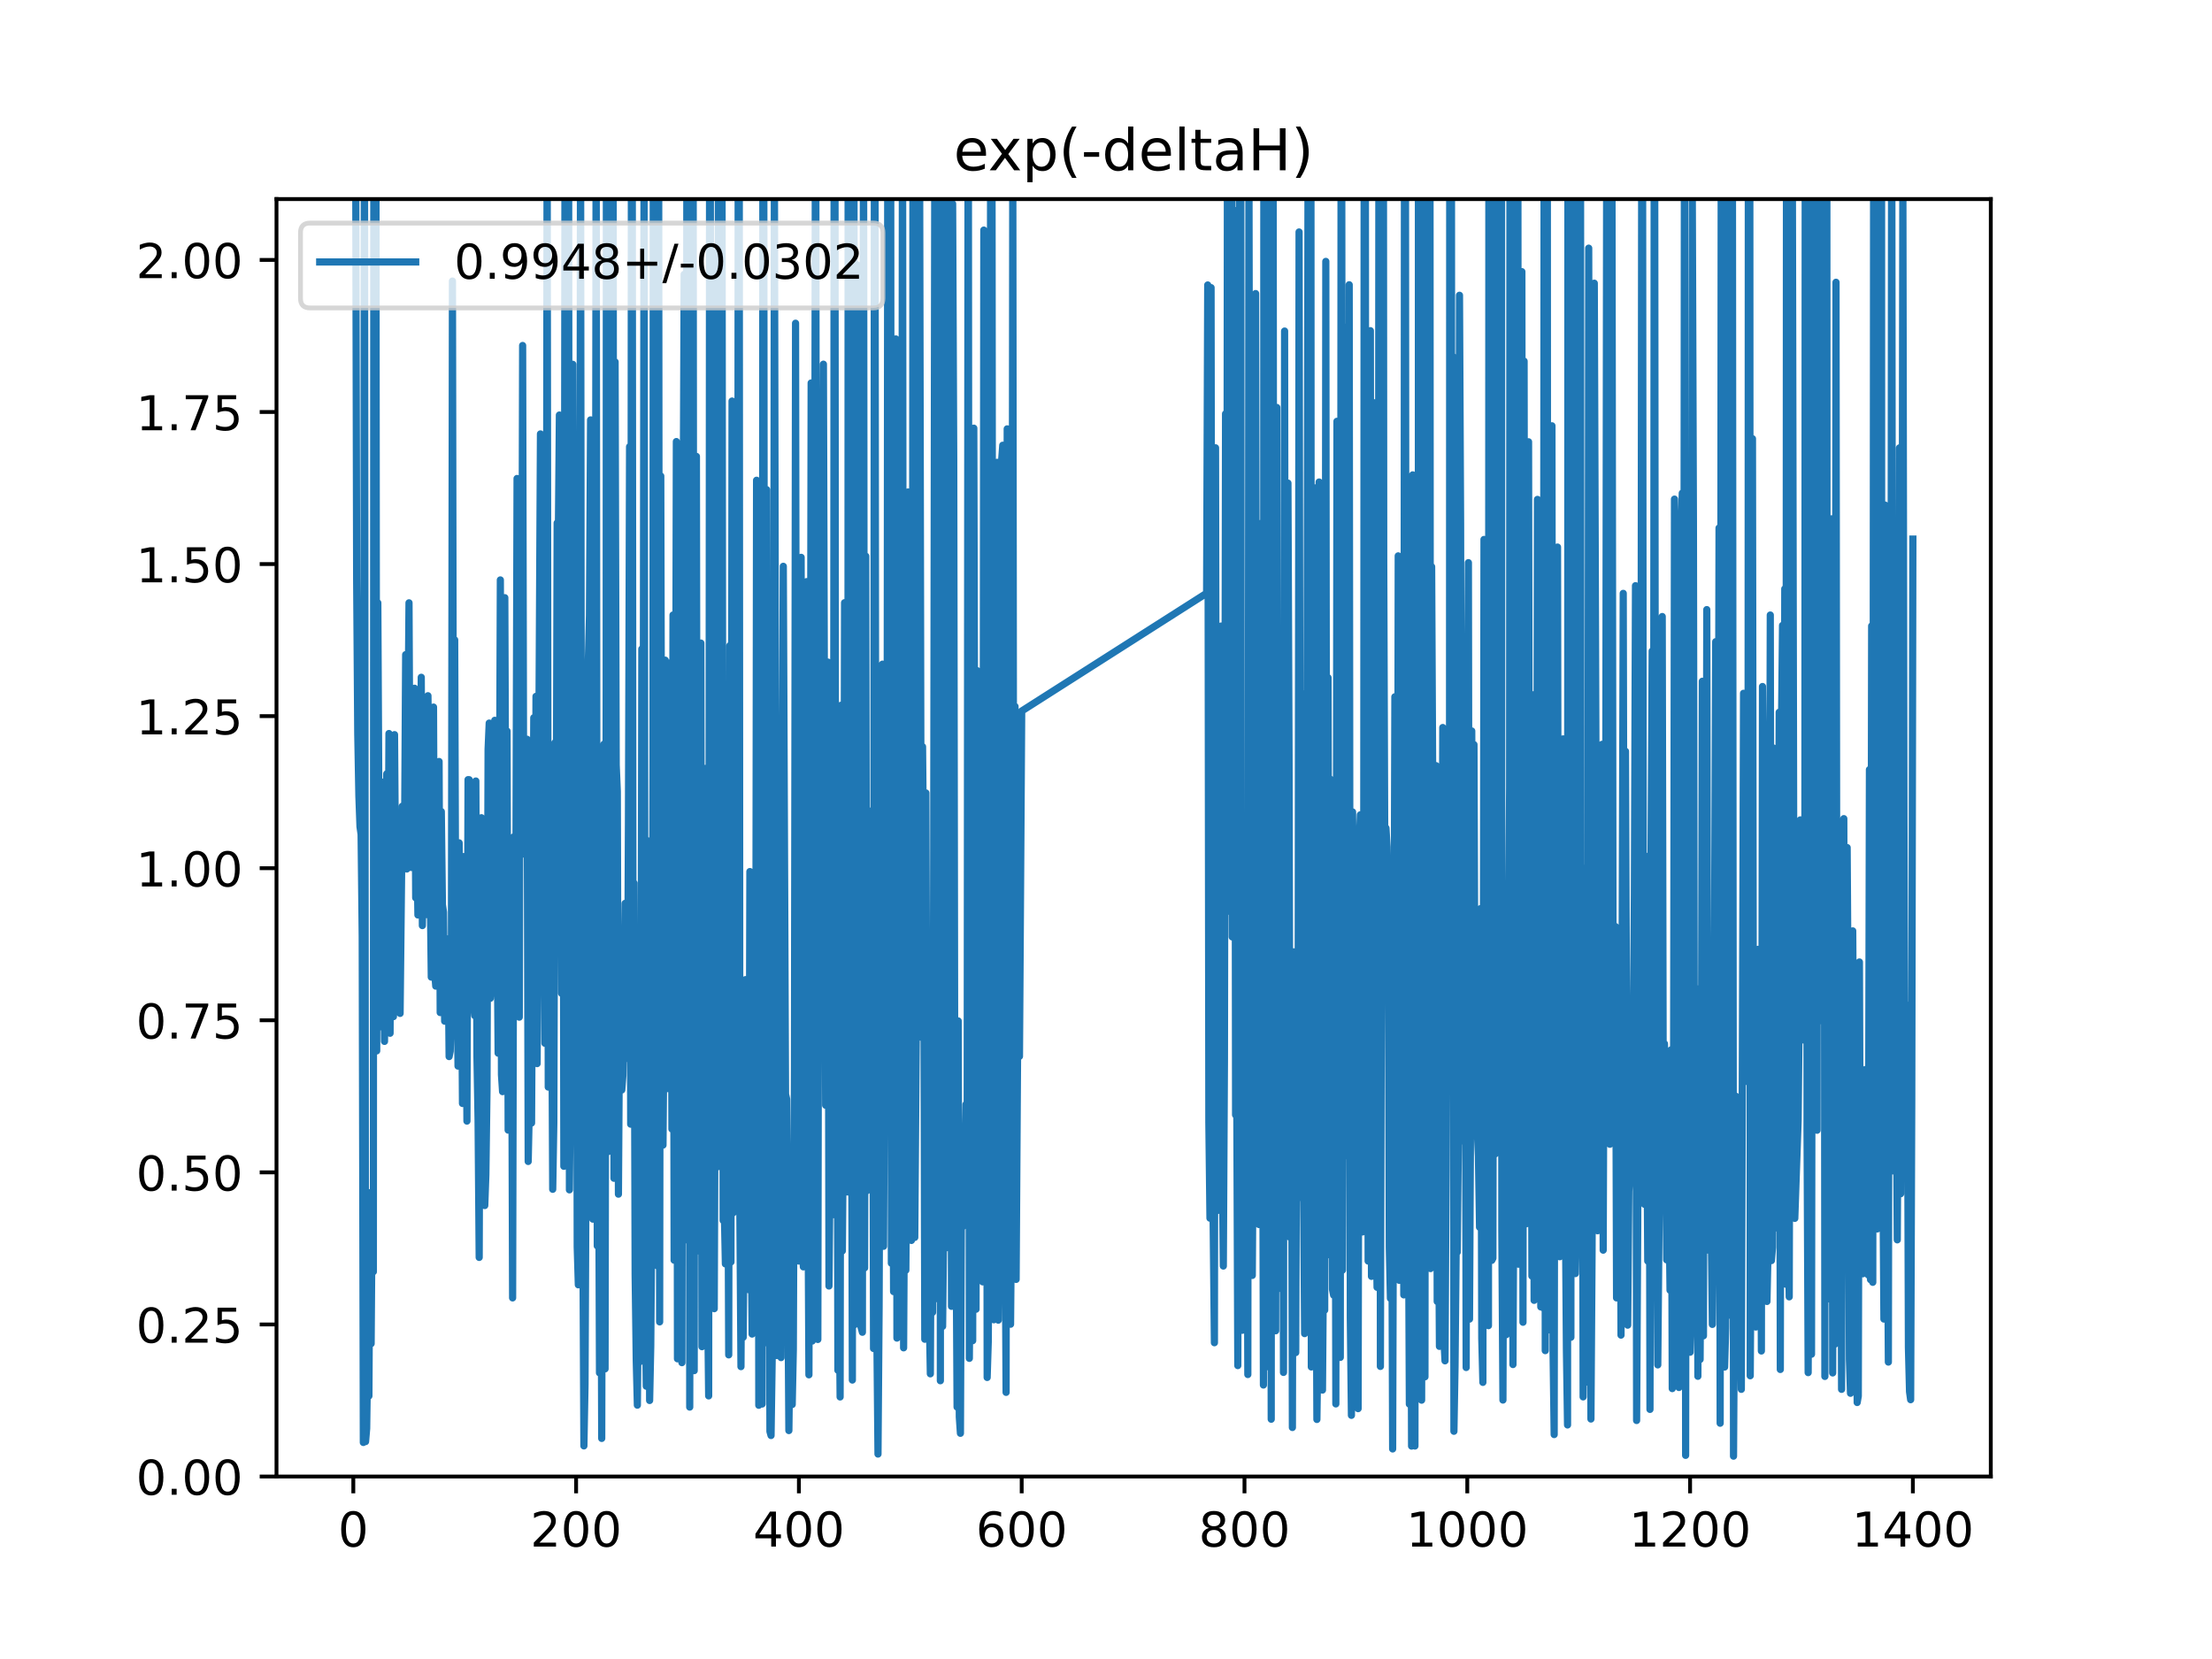 <?xml version="1.0" encoding="utf-8" standalone="no"?>
<!DOCTYPE svg PUBLIC "-//W3C//DTD SVG 1.1//EN"
  "http://www.w3.org/Graphics/SVG/1.1/DTD/svg11.dtd">
<!-- Created with matplotlib (https://matplotlib.org/) -->
<svg height="345.6pt" version="1.1" viewBox="0 0 460.8 345.6" width="460.8pt" xmlns="http://www.w3.org/2000/svg" xmlns:xlink="http://www.w3.org/1999/xlink">
 <defs>
  <style type="text/css">
*{stroke-linecap:butt;stroke-linejoin:round;}
  </style>
 </defs>
 <g id="figure_1">
  <g id="patch_1">
   <path d="M 0 345.6 
L 460.8 345.6 
L 460.8 0 
L 0 0 
z
" style="fill:#ffffff;"/>
  </g>
  <g id="axes_1">
   <g id="patch_2">
    <path d="M 57.6 307.584 
L 414.72 307.584 
L 414.72 41.472 
L 57.6 41.472 
z
" style="fill:#ffffff;"/>
   </g>
   <g id="matplotlib.axis_1">
    <g id="xtick_1">
     <g id="line2d_1">
      <defs>
       <path d="M 0 0 
L 0 3.5 
" id="m0b00171ac0" style="stroke:#000000;stroke-width:0.8;"/>
      </defs>
      <g>
       <use style="stroke:#000000;stroke-width:0.8;" x="73.601" xlink:href="#m0b00171ac0" y="307.584"/>
      </g>
     </g>
     <g id="text_1">
      <!-- 0 -->
      <defs>
       <path d="M 31.781 66.406 
Q 24.172 66.406 20.328 58.906 
Q 16.5 51.422 16.5 36.375 
Q 16.5 21.391 20.328 13.891 
Q 24.172 6.391 31.781 6.391 
Q 39.453 6.391 43.281 13.891 
Q 47.125 21.391 47.125 36.375 
Q 47.125 51.422 43.281 58.906 
Q 39.453 66.406 31.781 66.406 
z
M 31.781 74.219 
Q 44.047 74.219 50.516 64.516 
Q 56.984 54.828 56.984 36.375 
Q 56.984 17.969 50.516 8.266 
Q 44.047 -1.422 31.781 -1.422 
Q 19.531 -1.422 13.062 8.266 
Q 6.594 17.969 6.594 36.375 
Q 6.594 54.828 13.062 64.516 
Q 19.531 74.219 31.781 74.219 
z
" id="DejaVuSans-48"/>
      </defs>
      <g transform="translate(70.419 322.182)scale(0.1 -0.1)">
       <use xlink:href="#DejaVuSans-48"/>
      </g>
     </g>
    </g>
    <g id="xtick_2">
     <g id="line2d_2">
      <g>
       <use style="stroke:#000000;stroke-width:0.8;" x="120.013" xlink:href="#m0b00171ac0" y="307.584"/>
      </g>
     </g>
     <g id="text_2">
      <!-- 200 -->
      <defs>
       <path d="M 19.188 8.297 
L 53.609 8.297 
L 53.609 0 
L 7.328 0 
L 7.328 8.297 
Q 12.938 14.109 22.625 23.891 
Q 32.328 33.688 34.812 36.531 
Q 39.547 41.844 41.422 45.531 
Q 43.312 49.219 43.312 52.781 
Q 43.312 58.594 39.234 62.25 
Q 35.156 65.922 28.609 65.922 
Q 23.969 65.922 18.812 64.312 
Q 13.672 62.703 7.812 59.422 
L 7.812 69.391 
Q 13.766 71.781 18.938 73 
Q 24.125 74.219 28.422 74.219 
Q 39.75 74.219 46.484 68.547 
Q 53.219 62.891 53.219 53.422 
Q 53.219 48.922 51.531 44.891 
Q 49.859 40.875 45.406 35.406 
Q 44.188 33.984 37.641 27.219 
Q 31.109 20.453 19.188 8.297 
z
" id="DejaVuSans-50"/>
      </defs>
      <g transform="translate(110.469 322.182)scale(0.1 -0.1)">
       <use xlink:href="#DejaVuSans-50"/>
       <use x="63.623" xlink:href="#DejaVuSans-48"/>
       <use x="127.246" xlink:href="#DejaVuSans-48"/>
      </g>
     </g>
    </g>
    <g id="xtick_3">
     <g id="line2d_3">
      <g>
       <use style="stroke:#000000;stroke-width:0.8;" x="166.425" xlink:href="#m0b00171ac0" y="307.584"/>
      </g>
     </g>
     <g id="text_3">
      <!-- 400 -->
      <defs>
       <path d="M 37.797 64.312 
L 12.891 25.391 
L 37.797 25.391 
z
M 35.203 72.906 
L 47.609 72.906 
L 47.609 25.391 
L 58.016 25.391 
L 58.016 17.188 
L 47.609 17.188 
L 47.609 0 
L 37.797 0 
L 37.797 17.188 
L 4.891 17.188 
L 4.891 26.703 
z
" id="DejaVuSans-52"/>
      </defs>
      <g transform="translate(156.882 322.182)scale(0.1 -0.1)">
       <use xlink:href="#DejaVuSans-52"/>
       <use x="63.623" xlink:href="#DejaVuSans-48"/>
       <use x="127.246" xlink:href="#DejaVuSans-48"/>
      </g>
     </g>
    </g>
    <g id="xtick_4">
     <g id="line2d_4">
      <g>
       <use style="stroke:#000000;stroke-width:0.8;" x="212.838" xlink:href="#m0b00171ac0" y="307.584"/>
      </g>
     </g>
     <g id="text_4">
      <!-- 600 -->
      <defs>
       <path d="M 33.016 40.375 
Q 26.375 40.375 22.484 35.828 
Q 18.609 31.297 18.609 23.391 
Q 18.609 15.531 22.484 10.953 
Q 26.375 6.391 33.016 6.391 
Q 39.656 6.391 43.531 10.953 
Q 47.406 15.531 47.406 23.391 
Q 47.406 31.297 43.531 35.828 
Q 39.656 40.375 33.016 40.375 
z
M 52.594 71.297 
L 52.594 62.312 
Q 48.875 64.062 45.094 64.984 
Q 41.312 65.922 37.594 65.922 
Q 27.828 65.922 22.672 59.328 
Q 17.531 52.734 16.797 39.406 
Q 19.672 43.656 24.016 45.922 
Q 28.375 48.188 33.594 48.188 
Q 44.578 48.188 50.953 41.516 
Q 57.328 34.859 57.328 23.391 
Q 57.328 12.156 50.688 5.359 
Q 44.047 -1.422 33.016 -1.422 
Q 20.359 -1.422 13.672 8.266 
Q 6.984 17.969 6.984 36.375 
Q 6.984 53.656 15.188 63.938 
Q 23.391 74.219 37.203 74.219 
Q 40.922 74.219 44.703 73.484 
Q 48.484 72.75 52.594 71.297 
z
" id="DejaVuSans-54"/>
      </defs>
      <g transform="translate(203.294 322.182)scale(0.1 -0.1)">
       <use xlink:href="#DejaVuSans-54"/>
       <use x="63.623" xlink:href="#DejaVuSans-48"/>
       <use x="127.246" xlink:href="#DejaVuSans-48"/>
      </g>
     </g>
    </g>
    <g id="xtick_5">
     <g id="line2d_5">
      <g>
       <use style="stroke:#000000;stroke-width:0.8;" x="259.25" xlink:href="#m0b00171ac0" y="307.584"/>
      </g>
     </g>
     <g id="text_5">
      <!-- 800 -->
      <defs>
       <path d="M 31.781 34.625 
Q 24.75 34.625 20.719 30.859 
Q 16.703 27.094 16.703 20.516 
Q 16.703 13.922 20.719 10.156 
Q 24.75 6.391 31.781 6.391 
Q 38.812 6.391 42.859 10.172 
Q 46.922 13.969 46.922 20.516 
Q 46.922 27.094 42.891 30.859 
Q 38.875 34.625 31.781 34.625 
z
M 21.922 38.812 
Q 15.578 40.375 12.031 44.719 
Q 8.5 49.078 8.5 55.328 
Q 8.5 64.062 14.719 69.141 
Q 20.953 74.219 31.781 74.219 
Q 42.672 74.219 48.875 69.141 
Q 55.078 64.062 55.078 55.328 
Q 55.078 49.078 51.531 44.719 
Q 48 40.375 41.703 38.812 
Q 48.828 37.156 52.797 32.312 
Q 56.781 27.484 56.781 20.516 
Q 56.781 9.906 50.312 4.234 
Q 43.844 -1.422 31.781 -1.422 
Q 19.734 -1.422 13.25 4.234 
Q 6.781 9.906 6.781 20.516 
Q 6.781 27.484 10.781 32.312 
Q 14.797 37.156 21.922 38.812 
z
M 18.312 54.391 
Q 18.312 48.734 21.844 45.562 
Q 25.391 42.391 31.781 42.391 
Q 38.141 42.391 41.719 45.562 
Q 45.312 48.734 45.312 54.391 
Q 45.312 60.062 41.719 63.234 
Q 38.141 66.406 31.781 66.406 
Q 25.391 66.406 21.844 63.234 
Q 18.312 60.062 18.312 54.391 
z
" id="DejaVuSans-56"/>
      </defs>
      <g transform="translate(249.706 322.182)scale(0.1 -0.1)">
       <use xlink:href="#DejaVuSans-56"/>
       <use x="63.623" xlink:href="#DejaVuSans-48"/>
       <use x="127.246" xlink:href="#DejaVuSans-48"/>
      </g>
     </g>
    </g>
    <g id="xtick_6">
     <g id="line2d_6">
      <g>
       <use style="stroke:#000000;stroke-width:0.8;" x="305.663" xlink:href="#m0b00171ac0" y="307.584"/>
      </g>
     </g>
     <g id="text_6">
      <!-- 1000 -->
      <defs>
       <path d="M 12.406 8.297 
L 28.516 8.297 
L 28.516 63.922 
L 10.984 60.406 
L 10.984 69.391 
L 28.422 72.906 
L 38.281 72.906 
L 38.281 8.297 
L 54.391 8.297 
L 54.391 0 
L 12.406 0 
z
" id="DejaVuSans-49"/>
      </defs>
      <g transform="translate(292.938 322.182)scale(0.1 -0.1)">
       <use xlink:href="#DejaVuSans-49"/>
       <use x="63.623" xlink:href="#DejaVuSans-48"/>
       <use x="127.246" xlink:href="#DejaVuSans-48"/>
       <use x="190.869" xlink:href="#DejaVuSans-48"/>
      </g>
     </g>
    </g>
    <g id="xtick_7">
     <g id="line2d_7">
      <g>
       <use style="stroke:#000000;stroke-width:0.8;" x="352.075" xlink:href="#m0b00171ac0" y="307.584"/>
      </g>
     </g>
     <g id="text_7">
      <!-- 1200 -->
      <g transform="translate(339.35 322.182)scale(0.1 -0.1)">
       <use xlink:href="#DejaVuSans-49"/>
       <use x="63.623" xlink:href="#DejaVuSans-50"/>
       <use x="127.246" xlink:href="#DejaVuSans-48"/>
       <use x="190.869" xlink:href="#DejaVuSans-48"/>
      </g>
     </g>
    </g>
    <g id="xtick_8">
     <g id="line2d_8">
      <g>
       <use style="stroke:#000000;stroke-width:0.8;" x="398.487" xlink:href="#m0b00171ac0" y="307.584"/>
      </g>
     </g>
     <g id="text_8">
      <!-- 1400 -->
      <g transform="translate(385.762 322.182)scale(0.1 -0.1)">
       <use xlink:href="#DejaVuSans-49"/>
       <use x="63.623" xlink:href="#DejaVuSans-52"/>
       <use x="127.246" xlink:href="#DejaVuSans-48"/>
       <use x="190.869" xlink:href="#DejaVuSans-48"/>
      </g>
     </g>
    </g>
   </g>
   <g id="matplotlib.axis_2">
    <g id="ytick_1">
     <g id="line2d_9">
      <defs>
       <path d="M 0 0 
L -3.5 0 
" id="m00b457b384" style="stroke:#000000;stroke-width:0.8;"/>
      </defs>
      <g>
       <use style="stroke:#000000;stroke-width:0.8;" x="57.6" xlink:href="#m00b457b384" y="307.584"/>
      </g>
     </g>
     <g id="text_9">
      <!-- 0.00 -->
      <defs>
       <path d="M 10.688 12.406 
L 21 12.406 
L 21 0 
L 10.688 0 
z
" id="DejaVuSans-46"/>
      </defs>
      <g transform="translate(28.334 311.383)scale(0.1 -0.1)">
       <use xlink:href="#DejaVuSans-48"/>
       <use x="63.623" xlink:href="#DejaVuSans-46"/>
       <use x="95.41" xlink:href="#DejaVuSans-48"/>
       <use x="159.033" xlink:href="#DejaVuSans-48"/>
      </g>
     </g>
    </g>
    <g id="ytick_2">
     <g id="line2d_10">
      <g>
       <use style="stroke:#000000;stroke-width:0.8;" x="57.6" xlink:href="#m00b457b384" y="275.904"/>
      </g>
     </g>
     <g id="text_10">
      <!-- 0.25 -->
      <defs>
       <path d="M 10.797 72.906 
L 49.516 72.906 
L 49.516 64.594 
L 19.828 64.594 
L 19.828 46.734 
Q 21.969 47.469 24.109 47.828 
Q 26.266 48.188 28.422 48.188 
Q 40.625 48.188 47.75 41.5 
Q 54.891 34.812 54.891 23.391 
Q 54.891 11.625 47.562 5.094 
Q 40.234 -1.422 26.906 -1.422 
Q 22.312 -1.422 17.547 -0.641 
Q 12.797 0.141 7.719 1.703 
L 7.719 11.625 
Q 12.109 9.234 16.797 8.062 
Q 21.484 6.891 26.703 6.891 
Q 35.156 6.891 40.078 11.328 
Q 45.016 15.766 45.016 23.391 
Q 45.016 31 40.078 35.438 
Q 35.156 39.891 26.703 39.891 
Q 22.75 39.891 18.812 39.016 
Q 14.891 38.141 10.797 36.281 
z
" id="DejaVuSans-53"/>
      </defs>
      <g transform="translate(28.334 279.703)scale(0.1 -0.1)">
       <use xlink:href="#DejaVuSans-48"/>
       <use x="63.623" xlink:href="#DejaVuSans-46"/>
       <use x="95.41" xlink:href="#DejaVuSans-50"/>
       <use x="159.033" xlink:href="#DejaVuSans-53"/>
      </g>
     </g>
    </g>
    <g id="ytick_3">
     <g id="line2d_11">
      <g>
       <use style="stroke:#000000;stroke-width:0.8;" x="57.6" xlink:href="#m00b457b384" y="244.224"/>
      </g>
     </g>
     <g id="text_11">
      <!-- 0.50 -->
      <g transform="translate(28.334 248.023)scale(0.1 -0.1)">
       <use xlink:href="#DejaVuSans-48"/>
       <use x="63.623" xlink:href="#DejaVuSans-46"/>
       <use x="95.41" xlink:href="#DejaVuSans-53"/>
       <use x="159.033" xlink:href="#DejaVuSans-48"/>
      </g>
     </g>
    </g>
    <g id="ytick_4">
     <g id="line2d_12">
      <g>
       <use style="stroke:#000000;stroke-width:0.8;" x="57.6" xlink:href="#m00b457b384" y="212.544"/>
      </g>
     </g>
     <g id="text_12">
      <!-- 0.75 -->
      <defs>
       <path d="M 8.203 72.906 
L 55.078 72.906 
L 55.078 68.703 
L 28.609 0 
L 18.312 0 
L 43.219 64.594 
L 8.203 64.594 
z
" id="DejaVuSans-55"/>
      </defs>
      <g transform="translate(28.334 216.343)scale(0.1 -0.1)">
       <use xlink:href="#DejaVuSans-48"/>
       <use x="63.623" xlink:href="#DejaVuSans-46"/>
       <use x="95.41" xlink:href="#DejaVuSans-55"/>
       <use x="159.033" xlink:href="#DejaVuSans-53"/>
      </g>
     </g>
    </g>
    <g id="ytick_5">
     <g id="line2d_13">
      <g>
       <use style="stroke:#000000;stroke-width:0.8;" x="57.6" xlink:href="#m00b457b384" y="180.864"/>
      </g>
     </g>
     <g id="text_13">
      <!-- 1.00 -->
      <g transform="translate(28.334 184.663)scale(0.1 -0.1)">
       <use xlink:href="#DejaVuSans-49"/>
       <use x="63.623" xlink:href="#DejaVuSans-46"/>
       <use x="95.41" xlink:href="#DejaVuSans-48"/>
       <use x="159.033" xlink:href="#DejaVuSans-48"/>
      </g>
     </g>
    </g>
    <g id="ytick_6">
     <g id="line2d_14">
      <g>
       <use style="stroke:#000000;stroke-width:0.8;" x="57.6" xlink:href="#m00b457b384" y="149.184"/>
      </g>
     </g>
     <g id="text_14">
      <!-- 1.25 -->
      <g transform="translate(28.334 152.983)scale(0.1 -0.1)">
       <use xlink:href="#DejaVuSans-49"/>
       <use x="63.623" xlink:href="#DejaVuSans-46"/>
       <use x="95.41" xlink:href="#DejaVuSans-50"/>
       <use x="159.033" xlink:href="#DejaVuSans-53"/>
      </g>
     </g>
    </g>
    <g id="ytick_7">
     <g id="line2d_15">
      <g>
       <use style="stroke:#000000;stroke-width:0.8;" x="57.6" xlink:href="#m00b457b384" y="117.504"/>
      </g>
     </g>
     <g id="text_15">
      <!-- 1.50 -->
      <g transform="translate(28.334 121.303)scale(0.1 -0.1)">
       <use xlink:href="#DejaVuSans-49"/>
       <use x="63.623" xlink:href="#DejaVuSans-46"/>
       <use x="95.41" xlink:href="#DejaVuSans-53"/>
       <use x="159.033" xlink:href="#DejaVuSans-48"/>
      </g>
     </g>
    </g>
    <g id="ytick_8">
     <g id="line2d_16">
      <g>
       <use style="stroke:#000000;stroke-width:0.8;" x="57.6" xlink:href="#m00b457b384" y="85.824"/>
      </g>
     </g>
     <g id="text_16">
      <!-- 1.75 -->
      <g transform="translate(28.334 89.623)scale(0.1 -0.1)">
       <use xlink:href="#DejaVuSans-49"/>
       <use x="63.623" xlink:href="#DejaVuSans-46"/>
       <use x="95.41" xlink:href="#DejaVuSans-55"/>
       <use x="159.033" xlink:href="#DejaVuSans-53"/>
      </g>
     </g>
    </g>
    <g id="ytick_9">
     <g id="line2d_17">
      <g>
       <use style="stroke:#000000;stroke-width:0.8;" x="57.6" xlink:href="#m00b457b384" y="54.144"/>
      </g>
     </g>
     <g id="text_17">
      <!-- 2.00 -->
      <g transform="translate(28.334 57.943)scale(0.1 -0.1)">
       <use xlink:href="#DejaVuSans-50"/>
       <use x="63.623" xlink:href="#DejaVuSans-46"/>
       <use x="95.41" xlink:href="#DejaVuSans-48"/>
       <use x="159.033" xlink:href="#DejaVuSans-48"/>
      </g>
     </g>
    </g>
   </g>
   <g id="line2d_18">
    <path clip-path="url(#p85290b9e8b)" d="M 74.059 -1 
L 74.065 15.575 
L 74.297 120.531 
L 74.529 152.918 
L 74.761 165.818 
L 74.993 172.204 
L 75.225 173.802 
L 75.457 195.051 
L 75.689 300.492 
L 75.921 6.976 
L 76.153 300.312 
L 76.385 297.581 
L 76.617 280.852 
L 76.85 290.812 
L 77.082 248.457 
L 77.314 279.905 
L 77.546 248.201 
L 77.778 264.918 
L 77.89 -1 
M 78.287 -1 
L 78.474 218.919 
L 78.706 125.585 
L 79.17 213.911 
L 79.402 162.863 
L 79.634 181.106 
L 79.866 184.79 
L 80.098 216.941 
L 80.563 161.197 
L 80.795 197.473 
L 81.027 152.804 
L 81.259 215.247 
L 81.491 159.55 
L 81.955 211.789 
L 82.187 153.039 
L 82.419 184.393 
L 82.651 171.45 
L 82.883 178.847 
L 83.115 190.775 
L 83.347 211.11 
L 83.811 167.945 
L 84.043 175.215 
L 84.276 174.883 
L 84.508 136.374 
L 84.74 181.029 
L 85.204 125.578 
L 85.436 173.124 
L 85.668 180.709 
L 85.9 166.488 
L 86.132 179.957 
L 86.364 143.374 
L 86.596 187.034 
L 86.828 175.15 
L 87.06 190.609 
L 87.292 183.941 
L 87.524 173.592 
L 87.756 141.092 
L 87.756 141.092 
L 87.989 192.817 
L 88.221 177.444 
L 88.221 177.444 
L 88.453 179.626 
L 88.453 179.626 
L 88.685 169.616 
L 88.685 169.616 
L 88.917 190.534 
L 88.917 190.534 
L 89.149 144.934 
L 89.149 144.934 
L 89.845 203.548 
L 89.845 203.548 
L 90.309 147.297 
L 90.309 147.297 
L 90.541 202.282 
L 90.541 202.282 
L 90.773 205.427 
L 90.773 205.427 
L 91.005 163.447 
L 91.005 163.447 
L 91.237 199.783 
L 91.237 199.783 
L 91.469 158.633 
L 91.469 158.633 
L 91.701 210.935 
L 91.701 210.935 
L 91.934 169.065 
L 91.934 169.065 
L 92.166 188.464 
L 92.166 188.464 
L 92.398 190.05 
L 92.63 212.728 
L 92.862 206.177 
L 93.094 195.569 
L 93.326 195.967 
L 93.558 220.104 
L 93.79 218.975 
L 94.022 210.234 
L 94.254 58.55 
L 94.486 192.947 
L 94.718 133.294 
L 94.95 199.6 
L 95.182 198.456 
L 95.414 222.086 
L 95.647 175.583 
L 95.879 194.058 
L 96.111 196.159 
L 96.343 229.871 
L 96.575 178.444 
L 96.807 203.071 
L 97.039 197.378 
L 97.271 233.545 
L 97.503 162.415 
L 97.735 162.42 
L 97.967 193.888 
L 98.431 205.754 
L 98.895 211.576 
L 99.127 162.7 
L 99.36 220.098 
L 99.592 233.409 
L 99.824 261.945 
L 100.056 191.177 
L 100.288 170.346 
L 100.52 217.849 
L 100.752 203.249 
L 100.984 251.138 
L 101.216 244.706 
L 101.448 227.171 
L 101.68 156.078 
L 101.912 150.63 
L 102.144 207.968 
L 102.376 201.175 
L 102.608 161.493 
L 102.84 196.56 
L 103.073 150.053 
L 103.305 207.012 
L 103.537 190.485 
L 103.769 219.392 
L 104.001 183.888 
L 104.233 120.81 
L 104.465 223.89 
L 104.697 227.41 
L 104.929 147.961 
L 105.161 124.506 
L 105.393 186.025 
L 105.625 152.304 
L 105.857 235.419 
L 106.089 219.814 
L 106.321 190.888 
L 106.553 199.625 
L 106.786 270.376 
L 107.018 174.332 
L 107.25 194.375 
L 107.482 178.843 
L 107.714 99.675 
L 107.946 181.567 
L 108.178 211.894 
L 108.41 111.173 
L 108.642 165.804 
L 108.874 71.971 
L 109.106 177.913 
L 109.57 157.28 
L 109.802 153.996 
L 110.034 241.952 
L 110.266 230.85 
L 110.499 228.374 
L 110.731 233.953 
L 111.195 149.521 
L 111.427 210.806 
L 111.659 145.061 
L 111.891 221.569 
L 112.587 90.393 
L 113.051 191.274 
L 113.283 169.764 
L 113.515 217.331 
L 113.747 203.775 
L 113.979 23.536 
L 114.211 226.457 
L 114.444 175.02 
L 114.676 209.61 
L 114.908 200.764 
L 115.14 247.751 
L 115.372 233.928 
L 115.604 154.721 
L 115.836 188.995 
L 116.068 108.939 
L 116.3 113.54 
L 116.532 86.458 
L 116.764 123.465 
L 116.996 206.937 
L 117.228 103.428 
L 117.46 242.963 
L 117.692 34.602 
L 117.924 174.858 
L 118.157 119.873 
L 118.313 -1 
M 118.433 -1 
L 118.621 247.869 
L 118.853 223.312 
L 119.317 75.886 
L 119.781 218.966 
L 120.013 116.786 
L 120.245 259.737 
L 120.477 267.651 
L 120.709 228.556 
L 120.941 19.488 
L 121.173 242.048 
L 121.405 253.686 
L 121.637 301.208 
L 121.87 288.433 
L 122.566 137.368 
L 122.798 128.146 
L 123.03 87.469 
L 123.494 253.966 
L 123.726 212.045 
L 123.958 214.446 
L 124.19 19.993 
L 124.422 259.547 
L 124.654 224.59 
L 124.886 285.994 
L 125.118 231.361 
L 125.35 299.648 
L 125.583 199.095 
L 125.815 155.018 
L 126.047 285.161 
L 126.279 143.885 
L 126.335 -1 
M 126.663 -1 
L 126.743 239.881 
L 126.975 80.902 
L 127.207 218.427 
L 127.376 -1 
M 127.703 -1 
L 127.903 245.454 
L 128.135 75.383 
L 128.367 159.377 
L 128.599 164.876 
L 128.831 248.767 
L 129.063 212.3 
L 129.296 198.47 
L 129.528 227.065 
L 129.76 224.059 
L 129.992 210.975 
L 130.224 188.187 
L 130.456 219.176 
L 130.688 220.501 
L 130.92 171.336 
L 131.152 93.052 
L 131.384 234.186 
L 131.558 -1 
M 131.684 -1 
L 131.848 192.366 
L 132.08 183.968 
L 132.312 265.555 
L 132.544 283.489 
L 132.776 292.72 
L 133.009 265.266 
L 133.241 283.721 
L 133.473 267.742 
L 133.705 135.196 
L 133.937 211.223 
L 134.169 32.547 
L 134.401 269.204 
L 134.633 288.775 
L 134.865 175.134 
L 135.097 184.772 
L 135.329 291.747 
L 135.561 280.525 
L 135.793 252.158 
L 136.025 158.773 
L 136.111 -1 
M 136.388 -1 
L 136.489 213.817 
L 136.721 256.38 
L 136.954 263.707 
L 137.183 -1 
M 137.188 -1 
L 137.418 275.373 
L 137.65 99.164 
L 137.882 196.701 
L 138.114 238.552 
L 138.346 212.036 
L 138.578 137.524 
L 138.81 216.837 
L 139.042 226.784 
L 139.274 168.241 
L 139.506 215.815 
L 139.738 138.043 
L 139.97 235.195 
L 140.202 128.117 
L 140.434 262.521 
L 140.667 198.622 
L 140.899 91.985 
L 141.131 283.064 
L 141.363 269.371 
L 141.595 216.455 
L 141.827 228.033 
L 142.059 283.867 
L 142.291 114.885 
L 142.523 57.153 
L 142.755 258.281 
L 142.987 146.393 
L 143.111 -1 
M 143.539 -1 
L 143.683 293.123 
L 143.915 175.456 
L 144.147 125.459 
L 144.38 9.095 
L 144.612 285.533 
L 144.844 118.403 
L 145.076 95.076 
L 145.308 258.73 
L 145.54 260.601 
L 146.004 133.964 
L 146.236 280.54 
L 146.468 229.424 
L 146.7 250.754 
L 146.932 160.075 
L 147.164 259.262 
L 147.396 270.169 
L 147.628 290.79 
L 147.843 -1 
M 147.897 -1 
L 148.325 222.73 
L 148.557 52.686 
L 148.789 272.62 
L 149.021 210.23 
L 149.253 207.241 
L 149.485 243.066 
L 149.686 -1 
M 149.753 -1 
L 149.949 201.463 
L 150.181 84.129 
L 150.413 35.886 
L 150.645 254.241 
L 150.877 251.586 
L 151.109 263.294 
L 151.341 249.873 
L 151.573 224.27 
L 151.806 282.246 
L 152.038 134.483 
L 152.27 262.893 
L 152.502 83.544 
L 152.734 252.648 
L 152.966 250.986 
L 153.198 171.717 
L 153.43 242.992 
L 153.662 221.277 
L 153.798 -1 
M 153.983 -1 
L 154.126 252.446 
L 154.358 284.696 
L 154.59 245.807 
L 154.822 278.575 
L 155.054 250.458 
L 155.286 204.079 
L 155.519 255.372 
L 155.983 268.672 
L 156.215 181.562 
L 156.447 250.992 
L 156.679 277.91 
L 156.911 225.447 
L 157.143 277.067 
L 157.375 266.17 
L 157.607 100.048 
L 157.839 120.067 
L 158.071 292.743 
L 158.303 287.258 
L 158.535 231.984 
L 158.767 292.485 
L 158.941 -1 
M 159.085 -1 
L 159.231 168.111 
L 159.464 160.3 
L 159.696 101.995 
L 159.928 279.813 
L 160.16 215.093 
L 160.392 298.206 
L 160.624 299.042 
L 160.856 283.22 
L 161.088 240.221 
L 161.32 31.502 
L 161.784 282.386 
L 162.016 255.773 
L 162.248 261.503 
L 162.48 252.036 
L 162.712 282.812 
L 162.944 170.032 
L 163.177 117.971 
L 163.641 227.932 
L 163.873 228.949 
L 164.337 298.012 
L 164.569 279.013 
L 164.801 242.08 
L 165.033 292.589 
L 165.265 281.157 
L 165.497 222.994 
L 165.729 67.332 
L 165.961 217.668 
L 166.193 121.806 
L 166.425 262.703 
L 166.657 250.181 
L 166.89 116.102 
L 167.122 256.148 
L 167.354 263.91 
L 167.586 258.456 
L 167.818 263.211 
L 168.05 121.163 
L 168.282 242.502 
L 168.514 286.401 
L 168.746 203.495 
L 168.978 79.78 
L 169.21 279.36 
L 169.442 185.997 
L 169.674 162.174 
L 169.893 -1 
M 169.916 -1 
L 170.138 216.439 
L 170.37 279.035 
L 170.603 140.773 
L 170.835 212.497 
L 171.067 191.765 
L 171.299 114.952 
L 171.531 75.868 
L 171.995 230.247 
L 172.227 166.715 
L 172.459 137.919 
L 172.691 267.899 
L 172.923 243.113 
L 173.155 252.017 
L 173.387 186.802 
L 173.619 253.044 
L 173.782 -1 
M 173.924 -1 
L 174.083 239.143 
L 174.316 173.131 
L 174.548 285.452 
L 174.78 264.473 
L 175.012 291.011 
L 175.244 146.909 
L 175.476 260.59 
L 175.708 232.535 
L 175.94 125.551 
L 176.172 248.322 
L 176.404 172.858 
L 176.636 248.305 
L 176.685 -1 
M 177.052 -1 
L 177.1 241.014 
L 177.332 197.937 
L 177.564 287.49 
L 177.712 -1 
M 177.883 -1 
L 178.029 275.96 
L 178.261 206.134 
L 178.493 55.136 
L 178.725 269.484 
L 178.957 266.963 
L 179.189 275.786 
L 179.653 277.534 
L 179.885 7.794 
L 180.117 264.128 
L 180.349 115.852 
L 180.581 248.063 
L 181.045 203.124 
L 181.277 229.931 
L 181.509 223.782 
L 181.741 168.781 
L 181.974 280.915 
L 182.17 -1 
M 182.254 -1 
L 182.438 191.176 
L 182.67 278.314 
L 182.902 302.906 
L 183.134 272.241 
L 183.366 210.209 
L 183.598 257.975 
L 183.83 138.358 
L 184.062 259.626 
L 184.294 210.608 
L 184.526 224.156 
L 184.758 212.505 
L 184.969 -1 
M 185.012 -1 
L 185.222 210.095 
L 185.361 -1 
M 185.535 -1 
L 185.687 263.157 
L 185.919 217.215 
L 186.151 269.064 
L 186.383 249.465 
L 186.615 70.606 
L 186.847 278.75 
L 187.079 196.146 
L 187.311 261.5 
L 187.543 253.256 
L 187.775 270.075 
L 188.007 5.61 
L 188.239 280.778 
L 188.471 239.78 
L 188.703 264.61 
L 188.935 235.215 
L 189.167 102.486 
L 189.4 213.532 
L 189.864 258.403 
L 190.096 154.926 
L 190.204 -1 
M 190.422 -1 
L 190.56 257.78 
L 191.024 196.751 
L 191.469 -1 
M 191.503 -1 
L 191.952 216.088 
L 192.184 155.544 
L 192.416 181.09 
L 192.648 278.987 
L 192.88 165.181 
L 193.113 240.536 
L 193.577 273.123 
L 193.809 286.194 
L 194.041 238.606 
L 194.273 273.389 
L 194.505 178.308 
L 194.737 30.439 
L 194.969 270.531 
L 195.087 -1 
M 195.326 -1 
L 195.433 225.405 
L 195.583 -1 
M 195.735 -1 
L 195.897 287.634 
L 195.994 -1 
M 196.267 -1 
L 196.361 276.314 
L 196.593 254.817 
L 196.826 209.47 
L 197.058 259.966 
L 197.228 -1 
M 197.387 -1 
L 197.522 130.012 
L 197.754 192.89 
L 197.986 146.262 
L 198.218 272.132 
L 198.45 42.446 
L 198.682 96.02 
L 198.914 241.92 
L 199.146 253.565 
L 199.378 293.114 
L 199.61 212.675 
L 199.842 295.177 
L 200.074 298.583 
L 200.306 245.963 
L 200.539 255.545 
L 201.003 244.408 
L 201.235 230.059 
L 201.467 252.323 
L 201.689 -1 
M 201.707 -1 
L 201.931 282.971 
L 202.163 253.422 
L 202.395 263.827 
L 202.627 279.289 
L 202.859 89.195 
L 203.323 272.736 
L 203.555 139.704 
L 204.019 238.472 
L 204.251 263.259 
L 204.484 239.161 
L 204.716 267.029 
L 204.948 47.931 
L 205.18 211.284 
L 205.412 67.425 
L 205.644 286.952 
L 205.876 279.388 
L 206.108 237.55 
L 206.406 -1 
M 206.622 -1 
L 206.804 192.656 
L 207.036 274.931 
L 207.268 244.1 
L 207.5 265.918 
L 207.732 96.309 
L 207.964 275.012 
L 208.429 191.095 
L 208.661 95.905 
L 208.893 92.752 
L 209.125 250.305 
L 209.357 249.503 
L 209.589 290.053 
L 209.821 89.337 
L 210.053 251.908 
L 210.285 138.391 
L 210.517 275.863 
L 210.749 249.017 
L 210.981 30.473 
L 211.213 248.55 
L 211.445 147.16 
L 211.677 266.522 
L 212.142 193.805 
L 212.374 220.061 
L 212.838 148.123 
L 251.36 123.578 
L 251.592 59.365 
L 251.824 233.775 
L 252.056 253.768 
L 252.288 59.92 
L 252.52 234.888 
L 252.984 279.714 
L 253.217 93.287 
L 253.449 223.596 
L 253.681 252.156 
L 253.913 202.059 
L 254.145 193.927 
L 254.377 130.421 
L 254.609 240.71 
L 254.841 263.742 
L 255.073 220.802 
L 255.305 86.194 
L 255.537 189.917 
L 255.726 -1 
M 255.852 -1 
L 256.001 77.096 
L 256.196 -1 
M 256.537 -1 
L 256.697 195.181 
L 256.93 88.317 
L 257.162 43.846 
L 257.394 232.25 
L 257.626 224.243 
L 257.858 284.477 
L 258.09 185.404 
L 258.187 -1 
M 258.461 -1 
L 258.554 173.033 
L 258.786 277.126 
L 259.018 248.716 
L 259.25 239.217 
L 259.482 220.467 
L 259.714 211.258 
L 259.946 286.34 
L 260.178 32.396 
L 260.41 168.471 
L 260.643 156.977 
L 260.875 265.695 
L 261.107 230.396 
L 261.339 227.531 
L 261.571 61.156 
L 261.803 194.591 
L 262.035 173.161 
L 262.267 255.093 
L 262.499 211.94 
L 262.731 109.022 
L 263.195 288.526 
L 263.292 -1 
M 263.57 -1 
L 263.659 253.804 
L 263.891 234.739 
L 264.123 284.716 
L 264.236 -1 
M 264.505 -1 
L 264.588 166.488 
L 264.82 295.65 
L 264.968 -1 
M 265.195 -1 
L 265.284 103.649 
L 265.516 225.416 
L 265.748 277.226 
L 265.98 84.882 
L 266.212 268.476 
L 266.444 255.238 
L 266.676 207.707 
L 266.908 137.078 
L 267.14 136.138 
L 267.372 285.902 
L 267.604 68.964 
L 267.836 253.442 
L 268.069 240.548 
L 268.301 100.634 
L 268.533 157.725 
L 268.765 257.784 
L 268.997 201.123 
L 269.229 297.373 
L 269.461 198.283 
L 269.925 281.769 
L 270.157 213.596 
L 270.389 249.577 
L 270.621 48.324 
L 270.853 195.746 
L 271.085 210.723 
L 271.317 153.856 
L 271.549 247.435 
L 271.781 277.815 
L 272.014 144.372 
L 272.246 168.029 
L 272.478 40.276 
L 272.71 266.961 
L 272.796 -1 
M 273.084 -1 
L 273.174 284.762 
L 273.406 267.317 
L 273.638 228.407 
L 273.87 101.628 
L 274.102 240.402 
L 274.334 295.698 
L 274.566 278.745 
L 274.798 100.409 
L 275.03 236.047 
L 275.262 249.2 
L 275.494 289.575 
L 275.727 260.06 
L 275.959 272.922 
L 276.191 54.453 
L 276.423 261.449 
L 276.655 141.173 
L 276.887 233.224 
L 277.119 162.315 
L 277.583 268.618 
L 277.815 269.802 
L 278.047 177.724 
L 278.279 292.458 
L 278.511 87.77 
L 278.743 246.554 
L 278.975 195.23 
L 279.207 282.771 
L 279.39 -1 
M 279.492 -1 
L 279.672 264.585 
L 279.904 185.554 
L 280.136 240.856 
L 280.368 74.788 
L 280.6 68.098 
L 280.832 237.71 
L 281.064 59.318 
L 281.296 274.448 
L 281.528 294.839 
L 281.76 169.134 
L 281.992 183.403 
L 282.224 292.446 
L 282.456 273.481 
L 282.688 204.148 
L 282.92 293.446 
L 283.153 176.652 
L 283.385 169.742 
L 283.617 180.588 
L 283.849 256.637 
L 284.081 198.353 
L 284.201 -1 
M 284.416 -1 
L 284.545 230.773 
L 284.777 133.952 
L 285.009 262.7 
L 285.473 68.887 
L 285.705 265.888 
L 285.937 247.712 
L 286.169 83.886 
L 286.401 246.527 
L 286.633 250.822 
L 286.866 268.167 
L 287.098 242.25 
L 287.269 -1 
M 287.384 -1 
L 287.562 284.65 
L 287.794 189.22 
L 287.908 -1 
M 288.171 -1 
L 288.258 117.027 
L 288.49 181.824 
L 288.722 172.503 
L 288.954 176.432 
L 289.186 191.452 
L 289.418 259.877 
L 289.65 270.472 
L 289.882 233.365 
L 290.114 301.841 
L 290.579 145.151 
L 291.043 265.595 
L 291.275 115.8 
L 291.507 266.72 
L 291.739 241.281 
L 291.971 238.159 
L 292.203 121.554 
L 292.435 269.749 
L 292.592 -1 
M 292.761 -1 
L 292.899 187.882 
L 293.131 234.13 
L 293.363 241.768 
L 293.595 292.504 
L 293.827 230.604 
L 294.059 301.244 
L 294.291 98.923 
L 294.524 292.257 
L 294.756 301.231 
L 294.988 125.297 
L 295.22 237.846 
L 295.452 259.589 
L 295.488 -1 
M 295.899 -1 
L 295.916 104.966 
L 296.148 291.678 
L 296.38 183.912 
L 296.844 286.819 
L 297.076 20.997 
L 297.308 251.028 
L 297.569 -1 
M 297.88 -1 
L 298.004 264.266 
L 298.237 118.051 
L 298.933 259.513 
L 299.165 159.498 
L 299.397 271.122 
L 299.629 244.115 
L 299.861 280.472 
L 300.093 273.706 
L 300.325 225.497 
L 300.557 151.553 
L 300.789 278.929 
L 301.021 283.485 
L 301.253 243.876 
L 301.485 172.151 
L 301.717 173.05 
L 301.95 213.993 
L 302.015 -1 
M 302.358 -1 
L 302.414 173.054 
L 302.646 74.253 
L 302.878 298.158 
L 303.11 284.578 
L 303.342 260.533 
L 303.574 260.846 
L 303.806 237.473 
L 304.038 61.511 
L 304.27 109.279 
L 304.502 237.678 
L 304.734 173.177 
L 304.966 211.32 
L 305.198 176.263 
L 305.43 284.874 
L 305.663 158.135 
L 305.895 117.214 
L 306.127 274.792 
L 306.359 229.727 
L 306.591 152.269 
L 306.823 214.269 
L 307.055 155.107 
L 307.287 221.336 
L 307.519 208.335 
L 307.751 235.632 
L 307.983 240.901 
L 308.215 255.652 
L 308.447 189.27 
L 308.679 278.809 
L 308.911 287.973 
L 309.143 112.379 
L 309.376 261.33 
L 309.608 159.788 
L 309.84 137.421 
L 310.072 276.158 
L 310.17 -1 
M 310.694 -1 
L 310.768 262.55 
L 311 262.099 
L 311.232 125.309 
L 311.464 240.401 
L 311.928 119.64 
L 312.029 -1 
M 312.252 -1 
L 312.392 238.979 
L 312.461 -1 
M 312.785 -1 
L 312.856 256.327 
L 313.089 291.653 
L 313.321 218.333 
L 313.553 258.586 
L 313.785 278.036 
L 314.017 258.799 
L 314.249 195.171 
L 314.481 164.105 
L 314.568 -1 
M 314.895 -1 
L 315.177 284.259 
L 315.409 238.036 
L 315.641 149.125 
L 315.873 162.238 
L 315.996 -1 
M 316.188 -1 
L 316.337 263.361 
L 316.569 244.602 
L 316.801 261.6 
L 317.034 56.591 
L 317.266 275.448 
L 317.498 75.233 
L 317.73 241.283 
L 317.962 254.934 
L 318.194 130.554 
L 318.426 92.033 
L 318.658 222.495 
L 318.89 150.965 
L 319.122 265.82 
L 319.354 144.734 
L 319.586 270.886 
L 319.818 232.651 
L 320.05 248.901 
L 320.282 104.036 
L 320.514 270.109 
L 320.747 230.127 
L 320.979 272.253 
L 321.211 114.887 
L 321.443 272.434 
L 321.675 22.343 
L 321.907 281.36 
L 321.98 -1 
M 322.329 -1 
L 322.371 135.404 
L 322.603 277.038 
L 322.835 162.404 
L 323.067 238.867 
L 323.299 88.7 
L 323.531 281.406 
L 323.763 298.843 
L 323.995 141.138 
L 324.46 113.964 
L 324.692 253.151 
L 324.924 261.802 
L 325.156 248.47 
L 325.388 242.346 
L 325.62 153.923 
L 325.852 248.072 
L 326.084 250.395 
L 326.316 281.267 
L 326.548 296.843 
L 326.634 -1 
M 326.934 -1 
L 327.012 255.705 
L 327.244 278.581 
L 327.387 -1 
M 327.661 -1 
L 327.708 44.543 
L 327.874 -1 
M 327.955 -1 
L 328.173 265.309 
L 328.405 252.868 
L 328.637 207.093 
L 328.869 119.2 
L 328.925 -1 
M 329.245 -1 
L 329.333 226.577 
L 329.565 180.68 
L 329.797 290.997 
L 330.029 267.486 
L 330.261 258.939 
L 330.493 287.427 
L 330.725 287.916 
L 330.957 51.695 
L 331.421 295.608 
L 331.653 261.23 
L 331.886 208.154 
L 332.118 58.997 
L 332.814 256.388 
L 333.046 230.701 
L 333.278 170.283 
L 333.51 205.311 
L 333.742 155.057 
L 333.974 260.431 
L 334.206 192.397 
L 334.438 223.693 
L 334.747 -1 
M 334.995 -1 
L 335.134 221.323 
L 335.366 238.371 
L 335.5 -1 
M 335.757 -1 
L 336.063 232.289 
L 336.527 193.012 
L 336.759 270.376 
L 336.991 232.156 
L 337.223 260.306 
L 337.455 217.908 
L 337.687 278.129 
L 338.151 123.608 
L 338.383 231.149 
L 338.615 156.498 
L 339.079 276.055 
L 339.311 248.133 
L 339.544 243.894 
L 339.776 245.665 
L 340.008 209.133 
L 340.24 216.905 
L 340.472 186.228 
L 340.704 122.011 
L 340.936 295.914 
L 341.168 255.5 
L 341.4 161.602 
L 341.632 176.491 
L 341.864 159.162 
L 342.032 -1 
M 342.152 -1 
L 342.328 193.095 
L 342.56 250.875 
L 342.792 188.123 
L 343.257 262.7 
L 343.489 178.31 
L 343.721 293.604 
L 343.953 177.048 
L 344.185 135.624 
L 344.417 258.739 
L 344.625 -1 
M 344.676 -1 
L 344.881 224.642 
L 345.113 244.647 
L 345.345 284.333 
L 346.041 206.858 
L 346.273 128.435 
L 346.505 240.315 
L 346.737 217.421 
L 346.97 231.985 
L 347.202 262.454 
L 347.434 229.246 
L 347.898 268.782 
L 348.13 218.691 
L 348.362 289.271 
L 348.594 253.575 
L 348.826 103.974 
L 349.29 261.233 
L 349.522 257.37 
L 349.754 289.04 
L 350.218 110.1 
L 350.45 102.723 
L 350.683 279.763 
L 350.915 4.685 
L 351.147 303.176 
L 351.379 127.852 
L 351.611 111.09 
L 351.843 135.124 
L 352.075 281.692 
L 352.307 273.935 
L 352.539 41.72 
L 352.771 108.633 
L 353.003 248.739 
L 353.235 241.481 
L 353.467 205.978 
L 353.699 286.703 
L 353.931 213.952 
L 354.163 283.2 
L 354.396 245.076 
L 354.628 141.919 
L 354.86 278.281 
L 355.092 173.485 
L 355.324 251.683 
L 355.556 126.989 
L 355.788 260.414 
L 356.02 215.828 
L 356.716 275.898 
L 356.948 254.138 
L 357.412 133.675 
L 357.644 185.496 
L 357.876 211.203 
L 358.109 109.987 
L 358.341 296.485 
L 358.573 18.59 
L 358.805 283.228 
L 359.037 240.88 
L 359.269 284.781 
L 359.501 276.605 
L 359.733 210.646 
L 359.952 -1 
M 359.975 -1 
L 360.197 273.972 
L 360.429 247.66 
L 360.661 176.013 
L 360.893 28.142 
L 361.125 303.346 
L 361.589 228.341 
L 361.821 243.549 
L 362.054 250.345 
L 362.286 251.553 
L 362.75 289.424 
L 363.214 144.427 
L 363.446 176.304 
L 363.678 225.281 
L 363.91 149.503 
L 364.142 214.738 
L 364.223 -1 
M 364.509 -1 
L 364.606 286.595 
L 364.838 249.564 
L 365.07 91.383 
L 365.302 250.685 
L 365.534 243.351 
L 365.767 276.441 
L 366.231 197.768 
L 366.463 226.802 
L 366.695 208.489 
L 366.927 281.436 
L 367.159 143.013 
L 367.623 192.726 
L 367.855 253.21 
L 368.087 271.118 
L 368.319 260.441 
L 368.551 222.245 
L 368.783 128.119 
L 369.015 262.609 
L 369.247 259.853 
L 369.48 155.839 
L 369.712 255.874 
L 370.176 187.318 
L 370.408 218.885 
L 370.64 148.373 
L 370.872 285.287 
L 371.104 152.65 
L 371.336 130.281 
L 371.568 254.038 
L 371.8 122.663 
L 372.032 267.53 
L 372.174 -1 
M 372.358 -1 
L 372.496 252.142 
L 372.728 270.157 
L 372.96 176.226 
L 373.129 -1 
M 373.31 -1 
L 373.657 173.942 
L 373.889 253.807 
L 374.585 233.353 
L 374.817 209.367 
L 375.049 170.795 
L 375.281 171.127 
L 375.745 216.648 
L 375.745 216.648 
L 375.977 208.939 
L 375.977 208.939 
L 376.077 -1 
M 376.335 -1 
L 376.441 235.402 
L 376.441 235.402 
L 376.673 285.941 
L 376.673 285.941 
L 376.906 232.833 
L 376.906 232.833 
L 377.37 282.109 
L 377.37 282.109 
L 377.791 -1 
M 377.867 -1 
L 378.066 176.294 
L 378.066 176.294 
L 378.298 181.746 
L 378.298 181.746 
L 378.53 235.45 
L 378.53 235.45 
L 378.725 -1 
M 378.802 -1 
L 378.994 212.705 
L 378.994 212.705 
L 379.226 186.965 
L 379.226 186.965 
L 379.458 183.747 
L 379.69 148.261 
L 379.69 148.261 
L 379.922 27.963 
L 379.922 27.963 
L 380.154 286.737 
L 380.154 286.737 
L 380.239 -1 
M 380.556 -1 
L 380.619 184.558 
L 380.619 184.558 
L 380.851 251.512 
L 380.851 251.512 
L 381.083 270.59 
L 381.083 270.59 
L 381.547 108.084 
L 381.547 108.084 
L 381.779 286.007 
L 381.779 286.007 
L 382.011 200.531 
L 382.011 200.531 
L 382.243 280.028 
L 382.243 280.028 
L 382.475 58.802 
L 382.707 266.571 
L 382.939 276.405 
L 382.939 276.405 
L 383.171 266.133 
L 383.171 266.133 
L 383.403 205.377 
L 383.403 205.377 
L 383.635 289.425 
L 383.635 289.425 
L 383.867 203.403 
L 383.867 203.403 
L 384.099 170.537 
L 384.099 170.537 
L 384.331 258.534 
L 384.331 258.534 
L 384.796 176.563 
L 384.796 176.563 
L 385.028 213.135 
L 385.028 213.135 
L 385.26 283.143 
L 385.26 283.143 
L 385.492 290.246 
L 385.492 290.246 
L 385.956 193.92 
L 385.956 193.92 
L 386.188 230.996 
L 386.188 230.996 
L 386.42 287.307 
L 386.42 287.307 
L 386.652 222.06 
L 386.652 222.06 
L 386.884 292.165 
L 386.884 292.165 
L 387.116 290.822 
L 387.116 290.822 
L 387.348 200.397 
L 387.348 200.397 
L 387.58 261.884 
L 387.58 261.884 
L 387.812 248.19 
L 387.812 248.19 
L 388.044 265.354 
L 388.044 265.354 
L 388.277 253.044 
L 388.277 253.044 
L 388.509 222.823 
L 388.509 222.823 
L 388.741 259.487 
L 388.741 259.487 
L 388.973 250.545 
L 388.973 250.545 
L 389.205 265.615 
L 389.205 265.615 
L 389.437 160.324 
L 389.437 160.324 
L 389.669 266.581 
L 389.669 266.581 
L 389.901 130.389 
L 389.901 130.389 
L 390.133 267.128 
L 390.133 267.128 
L 390.336 -1 
M 390.397 -1 
L 390.597 236.421 
L 390.597 236.421 
L 390.829 217.944 
L 390.829 217.944 
L 391.061 256.014 
L 391.061 256.014 
L 391.293 177.207 
L 391.293 177.207 
L 391.525 174.016 
L 391.552 -1 
M 391.959 -1 
L 391.99 209.839 
L 391.99 209.839 
L 392.454 274.784 
L 392.454 274.784 
L 392.686 105.208 
L 393.15 246.183 
L 393.15 246.183 
L 393.382 283.745 
L 393.382 283.745 
L 393.614 131.708 
L 393.614 131.708 
L 393.846 239.828 
L 393.846 239.828 
L 394.078 10.283 
L 394.078 10.283 
L 394.31 243.915 
L 394.31 243.915 
L 394.542 144.57 
L 394.542 144.57 
L 394.774 207.355 
L 394.774 207.355 
L 395.006 220.98 
L 395.006 220.98 
L 395.238 258.283 
L 395.238 258.283 
L 395.47 214.216 
L 395.47 214.216 
L 395.703 93.29 
L 395.703 93.29 
L 395.935 248.684 
L 395.935 248.684 
L 396.167 195.158 
L 396.167 195.158 
L 396.399 35.879 
L 396.399 35.879 
L 396.631 170.119 
L 396.631 170.119 
L 396.863 236.504 
L 396.863 236.504 
L 397.095 215.592 
L 397.095 215.592 
L 397.327 209.394 
L 397.327 209.394 
L 397.559 280.732 
L 397.559 280.732 
L 397.791 289.911 
L 397.791 289.911 
L 398.023 291.581 
L 398.023 291.581 
L 398.255 228.986 
L 398.255 228.986 
L 398.487 112.299 
L 398.487 112.299 
" style="fill:none;stroke:#1f77b4;stroke-linecap:square;stroke-width:1.5;"/>
   </g>
   <g id="patch_3">
    <path d="M 57.6 307.584 
L 57.6 41.472 
" style="fill:none;stroke:#000000;stroke-linecap:square;stroke-linejoin:miter;stroke-width:0.8;"/>
   </g>
   <g id="patch_4">
    <path d="M 414.72 307.584 
L 414.72 41.472 
" style="fill:none;stroke:#000000;stroke-linecap:square;stroke-linejoin:miter;stroke-width:0.8;"/>
   </g>
   <g id="patch_5">
    <path d="M 57.6 307.584 
L 414.72 307.584 
" style="fill:none;stroke:#000000;stroke-linecap:square;stroke-linejoin:miter;stroke-width:0.8;"/>
   </g>
   <g id="patch_6">
    <path d="M 57.6 41.472 
L 414.72 41.472 
" style="fill:none;stroke:#000000;stroke-linecap:square;stroke-linejoin:miter;stroke-width:0.8;"/>
   </g>
   <g id="text_18">
    <!-- exp(-deltaH) -->
    <defs>
     <path d="M 56.203 29.594 
L 56.203 25.203 
L 14.891 25.203 
Q 15.484 15.922 20.484 11.062 
Q 25.484 6.203 34.422 6.203 
Q 39.594 6.203 44.453 7.469 
Q 49.312 8.734 54.109 11.281 
L 54.109 2.781 
Q 49.266 0.734 44.188 -0.344 
Q 39.109 -1.422 33.891 -1.422 
Q 20.797 -1.422 13.156 6.188 
Q 5.516 13.812 5.516 26.812 
Q 5.516 40.234 12.766 48.109 
Q 20.016 56 32.328 56 
Q 43.359 56 49.781 48.891 
Q 56.203 41.797 56.203 29.594 
z
M 47.219 32.234 
Q 47.125 39.594 43.094 43.984 
Q 39.062 48.391 32.422 48.391 
Q 24.906 48.391 20.391 44.141 
Q 15.875 39.891 15.188 32.172 
z
" id="DejaVuSans-101"/>
     <path d="M 54.891 54.688 
L 35.109 28.078 
L 55.906 0 
L 45.312 0 
L 29.391 21.484 
L 13.484 0 
L 2.875 0 
L 24.125 28.609 
L 4.688 54.688 
L 15.281 54.688 
L 29.781 35.203 
L 44.281 54.688 
z
" id="DejaVuSans-120"/>
     <path d="M 18.109 8.203 
L 18.109 -20.797 
L 9.078 -20.797 
L 9.078 54.688 
L 18.109 54.688 
L 18.109 46.391 
Q 20.953 51.266 25.266 53.625 
Q 29.594 56 35.594 56 
Q 45.562 56 51.781 48.094 
Q 58.016 40.188 58.016 27.297 
Q 58.016 14.406 51.781 6.484 
Q 45.562 -1.422 35.594 -1.422 
Q 29.594 -1.422 25.266 0.953 
Q 20.953 3.328 18.109 8.203 
z
M 48.688 27.297 
Q 48.688 37.203 44.609 42.844 
Q 40.531 48.484 33.406 48.484 
Q 26.266 48.484 22.188 42.844 
Q 18.109 37.203 18.109 27.297 
Q 18.109 17.391 22.188 11.75 
Q 26.266 6.109 33.406 6.109 
Q 40.531 6.109 44.609 11.75 
Q 48.688 17.391 48.688 27.297 
z
" id="DejaVuSans-112"/>
     <path d="M 31 75.875 
Q 24.469 64.656 21.281 53.656 
Q 18.109 42.672 18.109 31.391 
Q 18.109 20.125 21.312 9.062 
Q 24.516 -2 31 -13.188 
L 23.188 -13.188 
Q 15.875 -1.703 12.234 9.375 
Q 8.594 20.453 8.594 31.391 
Q 8.594 42.281 12.203 53.312 
Q 15.828 64.359 23.188 75.875 
z
" id="DejaVuSans-40"/>
     <path d="M 4.891 31.391 
L 31.203 31.391 
L 31.203 23.391 
L 4.891 23.391 
z
" id="DejaVuSans-45"/>
     <path d="M 45.406 46.391 
L 45.406 75.984 
L 54.391 75.984 
L 54.391 0 
L 45.406 0 
L 45.406 8.203 
Q 42.578 3.328 38.25 0.953 
Q 33.938 -1.422 27.875 -1.422 
Q 17.969 -1.422 11.734 6.484 
Q 5.516 14.406 5.516 27.297 
Q 5.516 40.188 11.734 48.094 
Q 17.969 56 27.875 56 
Q 33.938 56 38.25 53.625 
Q 42.578 51.266 45.406 46.391 
z
M 14.797 27.297 
Q 14.797 17.391 18.875 11.75 
Q 22.953 6.109 30.078 6.109 
Q 37.203 6.109 41.297 11.75 
Q 45.406 17.391 45.406 27.297 
Q 45.406 37.203 41.297 42.844 
Q 37.203 48.484 30.078 48.484 
Q 22.953 48.484 18.875 42.844 
Q 14.797 37.203 14.797 27.297 
z
" id="DejaVuSans-100"/>
     <path d="M 9.422 75.984 
L 18.406 75.984 
L 18.406 0 
L 9.422 0 
z
" id="DejaVuSans-108"/>
     <path d="M 18.312 70.219 
L 18.312 54.688 
L 36.812 54.688 
L 36.812 47.703 
L 18.312 47.703 
L 18.312 18.016 
Q 18.312 11.328 20.141 9.422 
Q 21.969 7.516 27.594 7.516 
L 36.812 7.516 
L 36.812 0 
L 27.594 0 
Q 17.188 0 13.234 3.875 
Q 9.281 7.766 9.281 18.016 
L 9.281 47.703 
L 2.688 47.703 
L 2.688 54.688 
L 9.281 54.688 
L 9.281 70.219 
z
" id="DejaVuSans-116"/>
     <path d="M 34.281 27.484 
Q 23.391 27.484 19.188 25 
Q 14.984 22.516 14.984 16.5 
Q 14.984 11.719 18.141 8.906 
Q 21.297 6.109 26.703 6.109 
Q 34.188 6.109 38.703 11.406 
Q 43.219 16.703 43.219 25.484 
L 43.219 27.484 
z
M 52.203 31.203 
L 52.203 0 
L 43.219 0 
L 43.219 8.297 
Q 40.141 3.328 35.547 0.953 
Q 30.953 -1.422 24.312 -1.422 
Q 15.922 -1.422 10.953 3.297 
Q 6 8.016 6 15.922 
Q 6 25.141 12.172 29.828 
Q 18.359 34.516 30.609 34.516 
L 43.219 34.516 
L 43.219 35.406 
Q 43.219 41.609 39.141 45 
Q 35.062 48.391 27.688 48.391 
Q 23 48.391 18.547 47.266 
Q 14.109 46.141 10.016 43.891 
L 10.016 52.203 
Q 14.938 54.109 19.578 55.047 
Q 24.219 56 28.609 56 
Q 40.484 56 46.344 49.844 
Q 52.203 43.703 52.203 31.203 
z
" id="DejaVuSans-97"/>
     <path d="M 9.812 72.906 
L 19.672 72.906 
L 19.672 43.016 
L 55.516 43.016 
L 55.516 72.906 
L 65.375 72.906 
L 65.375 0 
L 55.516 0 
L 55.516 34.719 
L 19.672 34.719 
L 19.672 0 
L 9.812 0 
z
" id="DejaVuSans-72"/>
     <path d="M 8.016 75.875 
L 15.828 75.875 
Q 23.141 64.359 26.781 53.312 
Q 30.422 42.281 30.422 31.391 
Q 30.422 20.453 26.781 9.375 
Q 23.141 -1.703 15.828 -13.188 
L 8.016 -13.188 
Q 14.5 -2 17.703 9.062 
Q 20.906 20.125 20.906 31.391 
Q 20.906 42.672 17.703 53.656 
Q 14.5 64.656 8.016 75.875 
z
" id="DejaVuSans-41"/>
    </defs>
    <g transform="translate(198.657 35.472)scale(0.12 -0.12)">
     <use xlink:href="#DejaVuSans-101"/>
     <use x="59.773" xlink:href="#DejaVuSans-120"/>
     <use x="118.953" xlink:href="#DejaVuSans-112"/>
     <use x="182.43" xlink:href="#DejaVuSans-40"/>
     <use x="221.443" xlink:href="#DejaVuSans-45"/>
     <use x="257.527" xlink:href="#DejaVuSans-100"/>
     <use x="321.004" xlink:href="#DejaVuSans-101"/>
     <use x="382.527" xlink:href="#DejaVuSans-108"/>
     <use x="410.311" xlink:href="#DejaVuSans-116"/>
     <use x="449.52" xlink:href="#DejaVuSans-97"/>
     <use x="510.799" xlink:href="#DejaVuSans-72"/>
     <use x="585.994" xlink:href="#DejaVuSans-41"/>
    </g>
   </g>
   <g id="legend_1">
    <g id="patch_7">
     <path d="M 64.6 64.15 
L 181.938 64.15 
Q 183.938 64.15 183.938 62.15 
L 183.938 48.472 
Q 183.938 46.472 181.938 46.472 
L 64.6 46.472 
Q 62.6 46.472 62.6 48.472 
L 62.6 62.15 
Q 62.6 64.15 64.6 64.15 
z
" style="fill:#ffffff;opacity:0.8;stroke:#cccccc;stroke-linejoin:miter;"/>
    </g>
    <g id="line2d_19">
     <path d="M 66.6 54.57 
L 86.6 54.57 
" style="fill:none;stroke:#1f77b4;stroke-linecap:square;stroke-width:1.5;"/>
    </g>
    <g id="line2d_20"/>
    <g id="text_19">
     <!-- 0.9948+/-0.0302 -->
     <defs>
      <path d="M 10.984 1.516 
L 10.984 10.5 
Q 14.703 8.734 18.5 7.812 
Q 22.312 6.891 25.984 6.891 
Q 35.75 6.891 40.891 13.453 
Q 46.047 20.016 46.781 33.406 
Q 43.953 29.203 39.594 26.953 
Q 35.25 24.703 29.984 24.703 
Q 19.047 24.703 12.672 31.312 
Q 6.297 37.938 6.297 49.422 
Q 6.297 60.641 12.938 67.422 
Q 19.578 74.219 30.609 74.219 
Q 43.266 74.219 49.922 64.516 
Q 56.594 54.828 56.594 36.375 
Q 56.594 19.141 48.406 8.859 
Q 40.234 -1.422 26.422 -1.422 
Q 22.703 -1.422 18.891 -0.688 
Q 15.094 0.047 10.984 1.516 
z
M 30.609 32.422 
Q 37.25 32.422 41.125 36.953 
Q 45.016 41.5 45.016 49.422 
Q 45.016 57.281 41.125 61.844 
Q 37.25 66.406 30.609 66.406 
Q 23.969 66.406 20.094 61.844 
Q 16.219 57.281 16.219 49.422 
Q 16.219 41.5 20.094 36.953 
Q 23.969 32.422 30.609 32.422 
z
" id="DejaVuSans-57"/>
      <path d="M 46 62.703 
L 46 35.5 
L 73.188 35.5 
L 73.188 27.203 
L 46 27.203 
L 46 0 
L 37.797 0 
L 37.797 27.203 
L 10.594 27.203 
L 10.594 35.5 
L 37.797 35.5 
L 37.797 62.703 
z
" id="DejaVuSans-43"/>
      <path d="M 25.391 72.906 
L 33.688 72.906 
L 8.297 -9.281 
L 0 -9.281 
z
" id="DejaVuSans-47"/>
      <path d="M 40.578 39.312 
Q 47.656 37.797 51.625 33 
Q 55.609 28.219 55.609 21.188 
Q 55.609 10.406 48.188 4.484 
Q 40.766 -1.422 27.094 -1.422 
Q 22.516 -1.422 17.656 -0.516 
Q 12.797 0.391 7.625 2.203 
L 7.625 11.719 
Q 11.719 9.328 16.594 8.109 
Q 21.484 6.891 26.812 6.891 
Q 36.078 6.891 40.938 10.547 
Q 45.797 14.203 45.797 21.188 
Q 45.797 27.641 41.281 31.266 
Q 36.766 34.906 28.719 34.906 
L 20.219 34.906 
L 20.219 43.016 
L 29.109 43.016 
Q 36.375 43.016 40.234 45.922 
Q 44.094 48.828 44.094 54.297 
Q 44.094 59.906 40.109 62.906 
Q 36.141 65.922 28.719 65.922 
Q 24.656 65.922 20.016 65.031 
Q 15.375 64.156 9.812 62.312 
L 9.812 71.094 
Q 15.438 72.656 20.344 73.438 
Q 25.25 74.219 29.594 74.219 
Q 40.828 74.219 47.359 69.109 
Q 53.906 64.016 53.906 55.328 
Q 53.906 49.266 50.438 45.094 
Q 46.969 40.922 40.578 39.312 
z
" id="DejaVuSans-51"/>
     </defs>
     <g transform="translate(94.6 58.07)scale(0.1 -0.1)">
      <use xlink:href="#DejaVuSans-48"/>
      <use x="63.623" xlink:href="#DejaVuSans-46"/>
      <use x="95.41" xlink:href="#DejaVuSans-57"/>
      <use x="159.033" xlink:href="#DejaVuSans-57"/>
      <use x="222.656" xlink:href="#DejaVuSans-52"/>
      <use x="286.279" xlink:href="#DejaVuSans-56"/>
      <use x="349.902" xlink:href="#DejaVuSans-43"/>
      <use x="433.691" xlink:href="#DejaVuSans-47"/>
      <use x="467.383" xlink:href="#DejaVuSans-45"/>
      <use x="503.467" xlink:href="#DejaVuSans-48"/>
      <use x="567.09" xlink:href="#DejaVuSans-46"/>
      <use x="598.877" xlink:href="#DejaVuSans-48"/>
      <use x="662.5" xlink:href="#DejaVuSans-51"/>
      <use x="726.123" xlink:href="#DejaVuSans-48"/>
      <use x="789.746" xlink:href="#DejaVuSans-50"/>
     </g>
    </g>
   </g>
  </g>
 </g>
 <defs>
  <clipPath id="p85290b9e8b">
   <rect height="266.112" width="357.12" x="57.6" y="41.472"/>
  </clipPath>
 </defs>
</svg>
